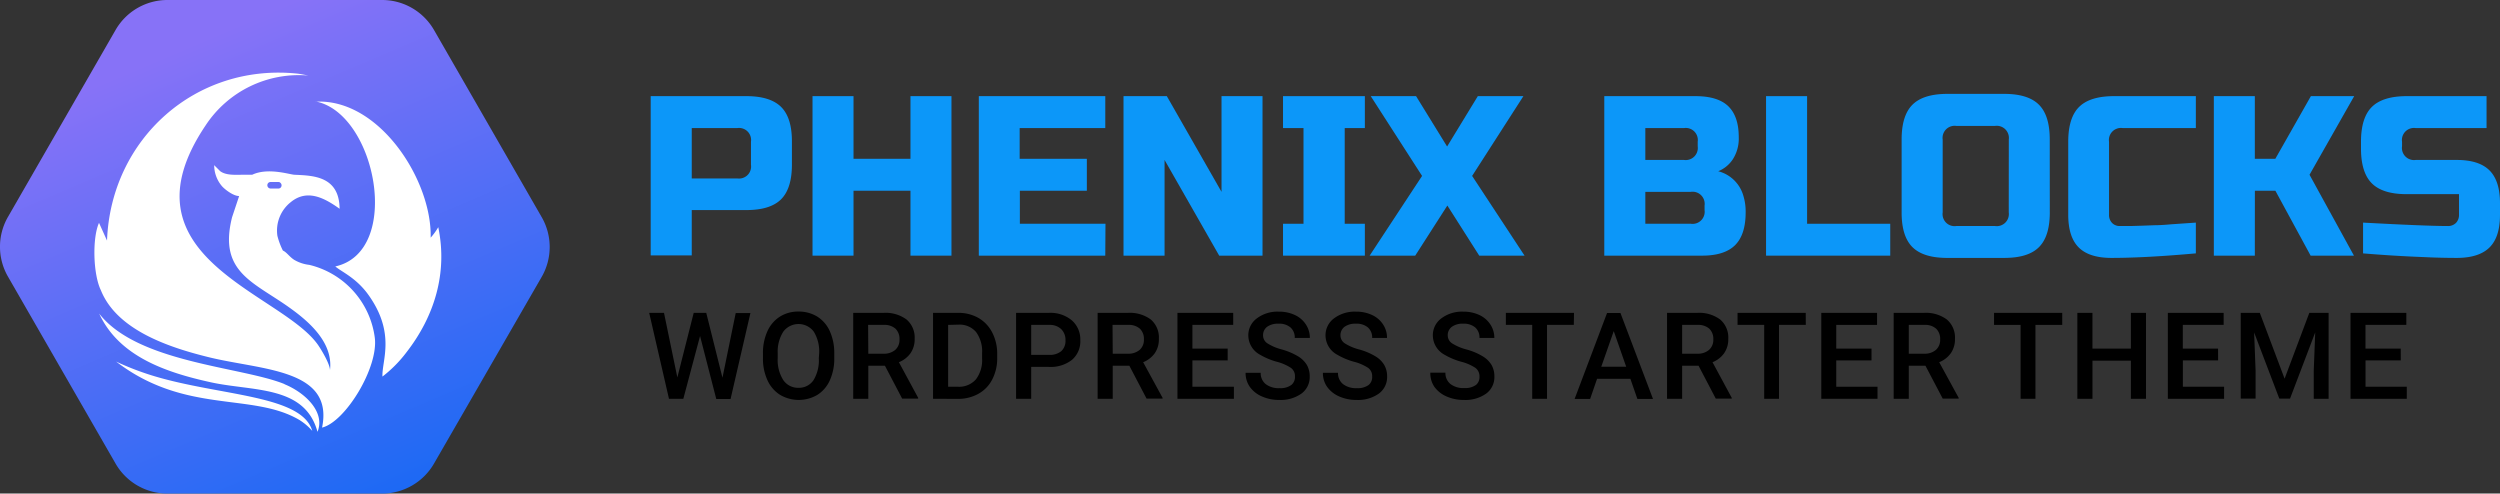 <svg xmlns="http://www.w3.org/2000/svg" xmlns:xlink="http://www.w3.org/1999/xlink" viewBox="0 0 496.39 97.99"><rect x="0" y="0" width="496.39" height="97.99" fill="#333333" stroke="none"/><defs><style>.cls-1{fill:none}.cls-2{fill:#0c97f9}.cls-3{fill:url(#linear-gradient)}.cls-4{clip-path:url(#clip-path)}.cls-5{fill:#fff;fill-rule:evenodd}</style><linearGradient id="linear-gradient" x1="-41.38" x2="-41" y1="310.82" y2="310.02" gradientTransform="matrix(123.63, 0, 0, -111, 5149.93, 34511.79)" gradientUnits="userSpaceOnUse"><stop offset="0" stop-color="#8772f7"/><stop offset="1" stop-color="#1a69f4"/></linearGradient><clipPath id="clip-path"><rect width="68.88" height="71.3" x="18.74" y="14.41" class="cls-1"/></clipPath></defs><g id="Layer_2" data-name="Layer 2"><g id="Layer_1-2" data-name="Layer 1"><g id="logo-x"><g id="logo-text"><path d="M129.2,19.09h19q4.74,0,6.9,2.15t2.14,6.9v4.53q0,4.74-2.14,6.89c-1.44,1.44-3.74,2.15-6.9,2.15H137.35v9H129.2Zm19.91,9.05a2.39,2.39,0,0,0-2.71-2.71h-9.05v10h9.05a2.39,2.39,0,0,0,2.71-2.71Z" class="cls-2"/><path d="M188.92,50.76h-8.14V37.87H169.47V50.76h-8.14V19.09h8.14V31.53h11.31V19.09h8.14Z" class="cls-2"/><path d="M219.46,50.76H194.35V19.09h25.11v6.34h-17v6.1h13.34v6.34H202.5v6.56h17Z" class="cls-2"/><path d="M250.68,50.76h-8.6l-10.85-19v19h-8.15V19.09h8.6l10.86,19v-19h8.14Z" class="cls-2"/><path d="M271,50.76H254.75V44.43h4.07v-19h-4.07V19.09H271v6.34H267v19H271Z" class="cls-2"/><path d="M293.43,19.09h9.05L292.3,34.93l10.41,15.83h-9l-6.33-9.95L281,50.76h-9.05l10.41-15.83L272.17,19.09h9l6.16,10Z" class="cls-2"/><path d="M318.54,19.09h18.1q4.44,0,6.52,2c1.38,1.34,2.08,3.38,2.08,6.13a7.61,7.61,0,0,1-1.18,4.41,6.28,6.28,0,0,1-2.9,2.37,7,7,0,0,1,5,4.89,10.66,10.66,0,0,1,.45,3.26q0,4.42-2.08,6.51T338,50.76H318.54Zm18.55,9.05a2.39,2.39,0,0,0-2.71-2.71h-7.69v6.33h7.69a2.4,2.4,0,0,0,2.71-2.71Zm1.36,12.67a2.4,2.4,0,0,0-2.71-2.72h-9.05v6.34h9.05a2.4,2.4,0,0,0,2.71-2.72Z" class="cls-2"/><path d="M358.81,44.43h16.51v6.33H350.66V19.09h8.15Z" class="cls-2"/><path d="M407,42.17c0,3.16-.71,5.46-2.15,6.9s-3.73,2.14-6.9,2.14H386.63q-4.74,0-6.9-2.14t-2.15-6.9V27.69q0-4.76,2.15-6.9t6.9-2.15h11.31q4.76,0,6.9,2.15c1.44,1.43,2.15,3.73,2.15,6.9Zm-8.14-14.48A2.41,2.41,0,0,0,396.13,25h-7.69a2.4,2.4,0,0,0-2.71,2.72V42.17a2.39,2.39,0,0,0,2.71,2.71h7.69a2.4,2.4,0,0,0,2.72-2.71Z" class="cls-2"/><path d="M436,50.31q-10.09.9-16.74.9-4.44,0-6.52-2.08c-1.39-1.38-2.08-3.56-2.08-6.51V28.14q0-4.76,2.15-6.9t6.9-2.15H436v6.34H421.47a2.39,2.39,0,0,0-2.71,2.71V42.62a2.23,2.23,0,0,0,.61,1.65,2.08,2.08,0,0,0,1.56.61l2.08,0,2.35-.07,2.47-.09q1.25,0,3.21-.18L436,44.2Z" class="cls-2"/><path d="M447.71,50.76h-8.14V19.09h8.14V31.53h4.07l7.06-12.44h8.6L458.57,34.7l8.82,16.06h-8.6l-7-12.89h-4.07Z" class="cls-2"/><path d="M469.2,44.2q12.39.67,16.79.68a2.23,2.23,0,0,0,1.65-.61,2.27,2.27,0,0,0,.61-1.65V38.55H477.84q-4.75,0-6.9-2.15t-2.15-6.9V28.14q0-4.76,2.15-6.9t6.9-2.15h15.88v6.34H479.65a2.39,2.39,0,0,0-2.71,2.71v.91a2.4,2.4,0,0,0,2.71,2.71h8.15q4.43,0,6.51,2.08t2.08,6.52v2.26c0,3-.69,5.13-2.08,6.51s-3.56,2.08-6.51,2.08q-2.31,0-4.89-.09l-4.16-.18q-4.62-.22-9.55-.63Z" class="cls-2"/><path d="M143.45,75l2.63-12.84H149l-3.94,17.06h-2.84L139,66.72l-3.32,12.46h-2.85L128.9,62.12h2.94l2.65,12.82,3.25-12.82h2.49Z"/><path d="M165.65,71.09a10.41,10.41,0,0,1-.87,4.4,6.59,6.59,0,0,1-2.48,2.91,7.3,7.3,0,0,1-7.41,0,6.68,6.68,0,0,1-2.5-2.89,10.16,10.16,0,0,1-.9-4.32v-1a10.36,10.36,0,0,1,.88-4.41,6.66,6.66,0,0,1,2.5-2.92,6.79,6.79,0,0,1,3.7-1,7,7,0,0,1,3.7,1,6.61,6.61,0,0,1,2.49,2.89,10.45,10.45,0,0,1,.89,4.37Zm-3-.89a7.51,7.51,0,0,0-1.07-4.35,3.78,3.78,0,0,0-6.05,0,7.35,7.35,0,0,0-1.11,4.26v1a7.39,7.39,0,0,0,1.1,4.35,3.53,3.53,0,0,0,3,1.54,3.49,3.49,0,0,0,3-1.5,7.55,7.55,0,0,0,1.06-4.39Z"/><path d="M175.71,72.62h-3.3v6.56h-3V62.12h6A7,7,0,0,1,180,63.44a4.7,4.7,0,0,1,1.61,3.84,4.79,4.79,0,0,1-.83,2.86,5.17,5.17,0,0,1-2.3,1.78L182.31,79v.15h-3.18Zm-3.3-2.39h3a3.42,3.42,0,0,0,2.35-.76,2.63,2.63,0,0,0,.84-2.07,2.81,2.81,0,0,0-.78-2.12,3.27,3.27,0,0,0-2.32-.77h-3.13Z"/><path d="M185.26,79.18V62.12h5a7.94,7.94,0,0,1,4,1A7,7,0,0,1,197,66a9.11,9.11,0,0,1,1,4.25v.85a9,9,0,0,1-1,4.27,6.76,6.76,0,0,1-2.75,2.83,8.22,8.22,0,0,1-4.1,1Zm3-14.67V76.79h1.93a4.45,4.45,0,0,0,3.58-1.46A6.3,6.3,0,0,0,195,71.15v-1a6.52,6.52,0,0,0-1.2-4.23,4.29,4.29,0,0,0-3.51-1.46Z"/><path d="M204.75,72.85v6.33h-3V62.12h6.52a6.6,6.6,0,0,1,4.55,1.49,5,5,0,0,1,1.68,3.94,4.83,4.83,0,0,1-1.65,3.9,6.87,6.87,0,0,1-4.61,1.4Zm0-2.39h3.56a3.56,3.56,0,0,0,2.42-.74,2.77,2.77,0,0,0,.83-2.15,3,3,0,0,0-.84-2.21,3.25,3.25,0,0,0-2.32-.85h-3.65Z"/><path d="M224.24,72.62h-3.3v6.56h-3V62.12h6a7,7,0,0,1,4.56,1.32,4.7,4.7,0,0,1,1.6,3.84,4.79,4.79,0,0,1-.82,2.86,5.17,5.17,0,0,1-2.3,1.78L230.84,79v.15h-3.18Zm-3.3-2.39h3a3.44,3.44,0,0,0,2.35-.76,2.63,2.63,0,0,0,.84-2.07,2.81,2.81,0,0,0-.78-2.12,3.28,3.28,0,0,0-2.33-.77h-3.12Z"/><path d="M243.76,71.56h-7v5.23H245v2.39H233.79V62.12h11.07v2.39h-8.1v4.71h7Z"/><path d="M257.12,74.78a2,2,0,0,0-.79-1.73,9.38,9.38,0,0,0-2.85-1.23,13.79,13.79,0,0,1-3.28-1.38,4.38,4.38,0,0,1-2.34-3.82,4.16,4.16,0,0,1,1.69-3.4,6.79,6.79,0,0,1,4.36-1.34,7.35,7.35,0,0,1,3.18.66,5.21,5.21,0,0,1,2.19,1.87,4.8,4.8,0,0,1,.8,2.69h-3a2.64,2.64,0,0,0-.84-2.08,3.44,3.44,0,0,0-2.39-.75,3.66,3.66,0,0,0-2.26.62,2.07,2.07,0,0,0-.8,1.73,1.87,1.87,0,0,0,.87,1.56,10.13,10.13,0,0,0,2.86,1.21,13,13,0,0,1,3.2,1.35,5.15,5.15,0,0,1,1.77,1.73,4.57,4.57,0,0,1,.56,2.29,4.06,4.06,0,0,1-1.64,3.39A7.09,7.09,0,0,1,254,79.41a8.31,8.31,0,0,1-3.41-.68,5.77,5.77,0,0,1-2.41-1.89,4.71,4.71,0,0,1-.86-2.82h3a2.76,2.76,0,0,0,1,2.25,4.22,4.22,0,0,0,2.76.8,3.63,3.63,0,0,0,2.32-.63A2,2,0,0,0,257.12,74.78Z"/><path d="M272.45,74.78a2,2,0,0,0-.79-1.73,9.38,9.38,0,0,0-2.85-1.23,13.79,13.79,0,0,1-3.28-1.38,4.38,4.38,0,0,1-2.34-3.82,4.15,4.15,0,0,1,1.68-3.4,6.84,6.84,0,0,1,4.37-1.34,7.35,7.35,0,0,1,3.18.66,5.21,5.21,0,0,1,2.19,1.87,4.79,4.79,0,0,1,.79,2.69h-2.95a2.64,2.64,0,0,0-.84-2.08,3.46,3.46,0,0,0-2.39-.75,3.66,3.66,0,0,0-2.26.62,2.07,2.07,0,0,0-.8,1.73,1.87,1.87,0,0,0,.87,1.56,10,10,0,0,0,2.85,1.21,12.65,12.65,0,0,1,3.2,1.35,5,5,0,0,1,1.77,1.73,4.47,4.47,0,0,1,.57,2.29,4.06,4.06,0,0,1-1.64,3.39,7.09,7.09,0,0,1-4.43,1.26,8.31,8.31,0,0,1-3.41-.68,5.77,5.77,0,0,1-2.41-1.89,4.71,4.71,0,0,1-.86-2.82h3a2.76,2.76,0,0,0,1,2.25,4.22,4.22,0,0,0,2.76.8,3.63,3.63,0,0,0,2.32-.63A2,2,0,0,0,272.45,74.78Z"/><path d="M293.76,74.78a2.06,2.06,0,0,0-.8-1.73,9.15,9.15,0,0,0-2.85-1.23,14,14,0,0,1-3.28-1.38,4.39,4.39,0,0,1-2.33-3.82,4.15,4.15,0,0,1,1.68-3.4,6.81,6.81,0,0,1,4.36-1.34,7.35,7.35,0,0,1,3.18.66,5.21,5.21,0,0,1,2.19,1.87,4.8,4.8,0,0,1,.8,2.69h-2.95a2.64,2.64,0,0,0-.84-2.08,3.49,3.49,0,0,0-2.4-.75,3.61,3.61,0,0,0-2.25.62,2.05,2.05,0,0,0-.81,1.73,1.87,1.87,0,0,0,.87,1.56,10.13,10.13,0,0,0,2.86,1.21,12.81,12.81,0,0,1,3.2,1.35,5.15,5.15,0,0,1,1.77,1.73,4.57,4.57,0,0,1,.56,2.29,4.05,4.05,0,0,1-1.63,3.39,7.1,7.1,0,0,1-4.44,1.26,8.26,8.26,0,0,1-3.4-.68,5.8,5.8,0,0,1-2.42-1.89A4.78,4.78,0,0,1,284,74h3a2.76,2.76,0,0,0,1,2.25,4.19,4.19,0,0,0,2.75.8,3.66,3.66,0,0,0,2.33-.63A2,2,0,0,0,293.76,74.78Z"/><path d="M312.49,64.51h-5.32V79.18h-2.94V64.51H299V62.12h13.53Z"/><path d="M323.72,75.21h-6.61l-1.38,4h-3.08l6.44-17.06h2.66l6.46,17.06h-3.1Zm-5.78-2.39h4.95l-2.47-7.08Z"/><path d="M337.26,72.62H334v6.56h-3V62.12h6a7,7,0,0,1,4.55,1.32,4.7,4.7,0,0,1,1.61,3.84,4.79,4.79,0,0,1-.83,2.86,5.12,5.12,0,0,1-2.3,1.78L343.85,79v.15h-3.17ZM334,70.23H337a3.39,3.39,0,0,0,2.34-.76,2.64,2.64,0,0,0,.85-2.07,2.81,2.81,0,0,0-.78-2.12,3.3,3.3,0,0,0-2.33-.77H334Z"/><path d="M358.55,64.51h-5.32V79.18h-2.94V64.51H345V62.12h13.54Z"/><path d="M371.6,71.56h-7v5.23h8.19v2.39H361.63V62.12H372.7v2.39h-8.1v4.71h7Z"/><path d="M382.31,72.62H379v6.56h-3V62.12h6a7,7,0,0,1,4.56,1.32,4.7,4.7,0,0,1,1.61,3.84,4.79,4.79,0,0,1-.83,2.86,5.17,5.17,0,0,1-2.3,1.78L388.91,79v.15h-3.17ZM379,70.23h3.05a3.39,3.39,0,0,0,2.34-.76,2.63,2.63,0,0,0,.84-2.07,2.81,2.81,0,0,0-.78-2.12,3.25,3.25,0,0,0-2.32-.77H379Z"/><path d="M409.47,64.51h-5.32V79.18H401.2V64.51h-5.27V62.12h13.54Z"/><path d="M426.1,79.18h-3V71.61h-7.63v7.57h-3V62.12h3v7.1h7.63v-7.1h3Z"/><path d="M440.42,71.56h-7v5.23h8.19v2.39H430.44V62.12h11.08v2.39h-8.11v4.71h7Z"/><path d="M448.7,62.12l4.92,13.07,4.91-13.07h3.83V79.18h-2.95V73.55L459.7,66l-5,13.15h-2.13l-5-13.14.29,7.51v5.63h-2.95V62.12Z"/><path d="M476.69,71.56h-7v5.23h8.19v2.39H466.71V62.12h11.08v2.39h-8.11v4.71h7Z"/></g><g id="logo-icon"><path id="icon-base" d="M75.9,0A11.9,11.9,0,0,1,86.2,6l21.36,37.12a11.88,11.88,0,0,1,0,11.85L86.2,92A11.9,11.9,0,0,1,75.9,98H33.21A11.87,11.87,0,0,1,22.92,92L1.58,54.92a11.88,11.88,0,0,1,0-11.85L22.92,6A11.87,11.87,0,0,1,33.21,0Z" class="cls-3"/><g class="cls-4"><path d="M62.7,20.15c12,2.37,17.25,29.79,3.88,32.75,1.09,1,4.08,2.19,6.53,5.59,5.54,7.71,2.67,13.11,2.83,16.28a25.31,25.31,0,0,0,4.79-4.85c5.52-7.11,8.18-15.69,6.29-24.81a12.48,12.48,0,0,1-1.51,2.08c.28-11.4-10.21-27.66-22.81-27M56.49,76.26c-8.54-3.47-29.19-4.2-36.8-14,3.93,8.51,13.22,11.68,22.19,13.65,8.34,1.83,18.64.56,21.16,9.83,1.6-3.89-2.43-7.77-6.55-9.45M62,85.55c-2.06-7.12-18.21-6.92-31.33-10.85a55.35,55.35,0,0,1-7.62-2.91c13.75,10.54,27,6.07,36.39,11.59A11.69,11.69,0,0,1,62,85.55m5.43-44.12c-.07-6.5-5.31-6.56-8.93-6.73-.84,0-5.26-1.51-8.43,0l-2,0c-1.36,0-3.2.15-4.36-.72l-1-1a1.53,1.53,0,0,0-.18-.18A6.42,6.42,0,0,0,44.1,37c.58.64,2.21,1.91,3.38,1.93l-1.4,4.2C43.29,54.21,50.52,56,57.85,61.35c3.87,2.81,8.31,6.86,7.67,12.15,0-1.26-1.83-4.27-2.51-5.2C55.5,58,23.28,51,40.81,24.92A22.14,22.14,0,0,1,61.22,15c-.77-.15-1.61-.32-2.15-.38C38.83,12.5,22,27.62,21.25,47.77l-1.59-3.52c-1.36,3-1.18,10.22.37,13.38,3.21,8,13.73,11.39,21.32,13.27,10.52,2.62,25,2.27,22.6,14,4.64-1.13,11.27-12,10.46-17.91a17.14,17.14,0,0,0-13-14.4,7.56,7.56,0,0,1-3-1c-.95-.61-1.51-1.53-2.24-1.84a14.16,14.16,0,0,1-1.09-2.92,7.19,7.19,0,0,1,2.65-6.69c3.29-2.7,6.74-.8,9.71,1.32m-11.82-5.2h0a.65.65,0,0,1,0,1.08h0a.72.72,0,0,1-.36.1l-1.53,0a.77.77,0,0,1-.36-.12h0a.65.65,0,0,1,0-1.08h0a.69.69,0,0,1,.37-.1l1.53,0A.67.67,0,0,1,55.61,36.23Z" class="cls-5"/></g></g></g></g></g></svg>